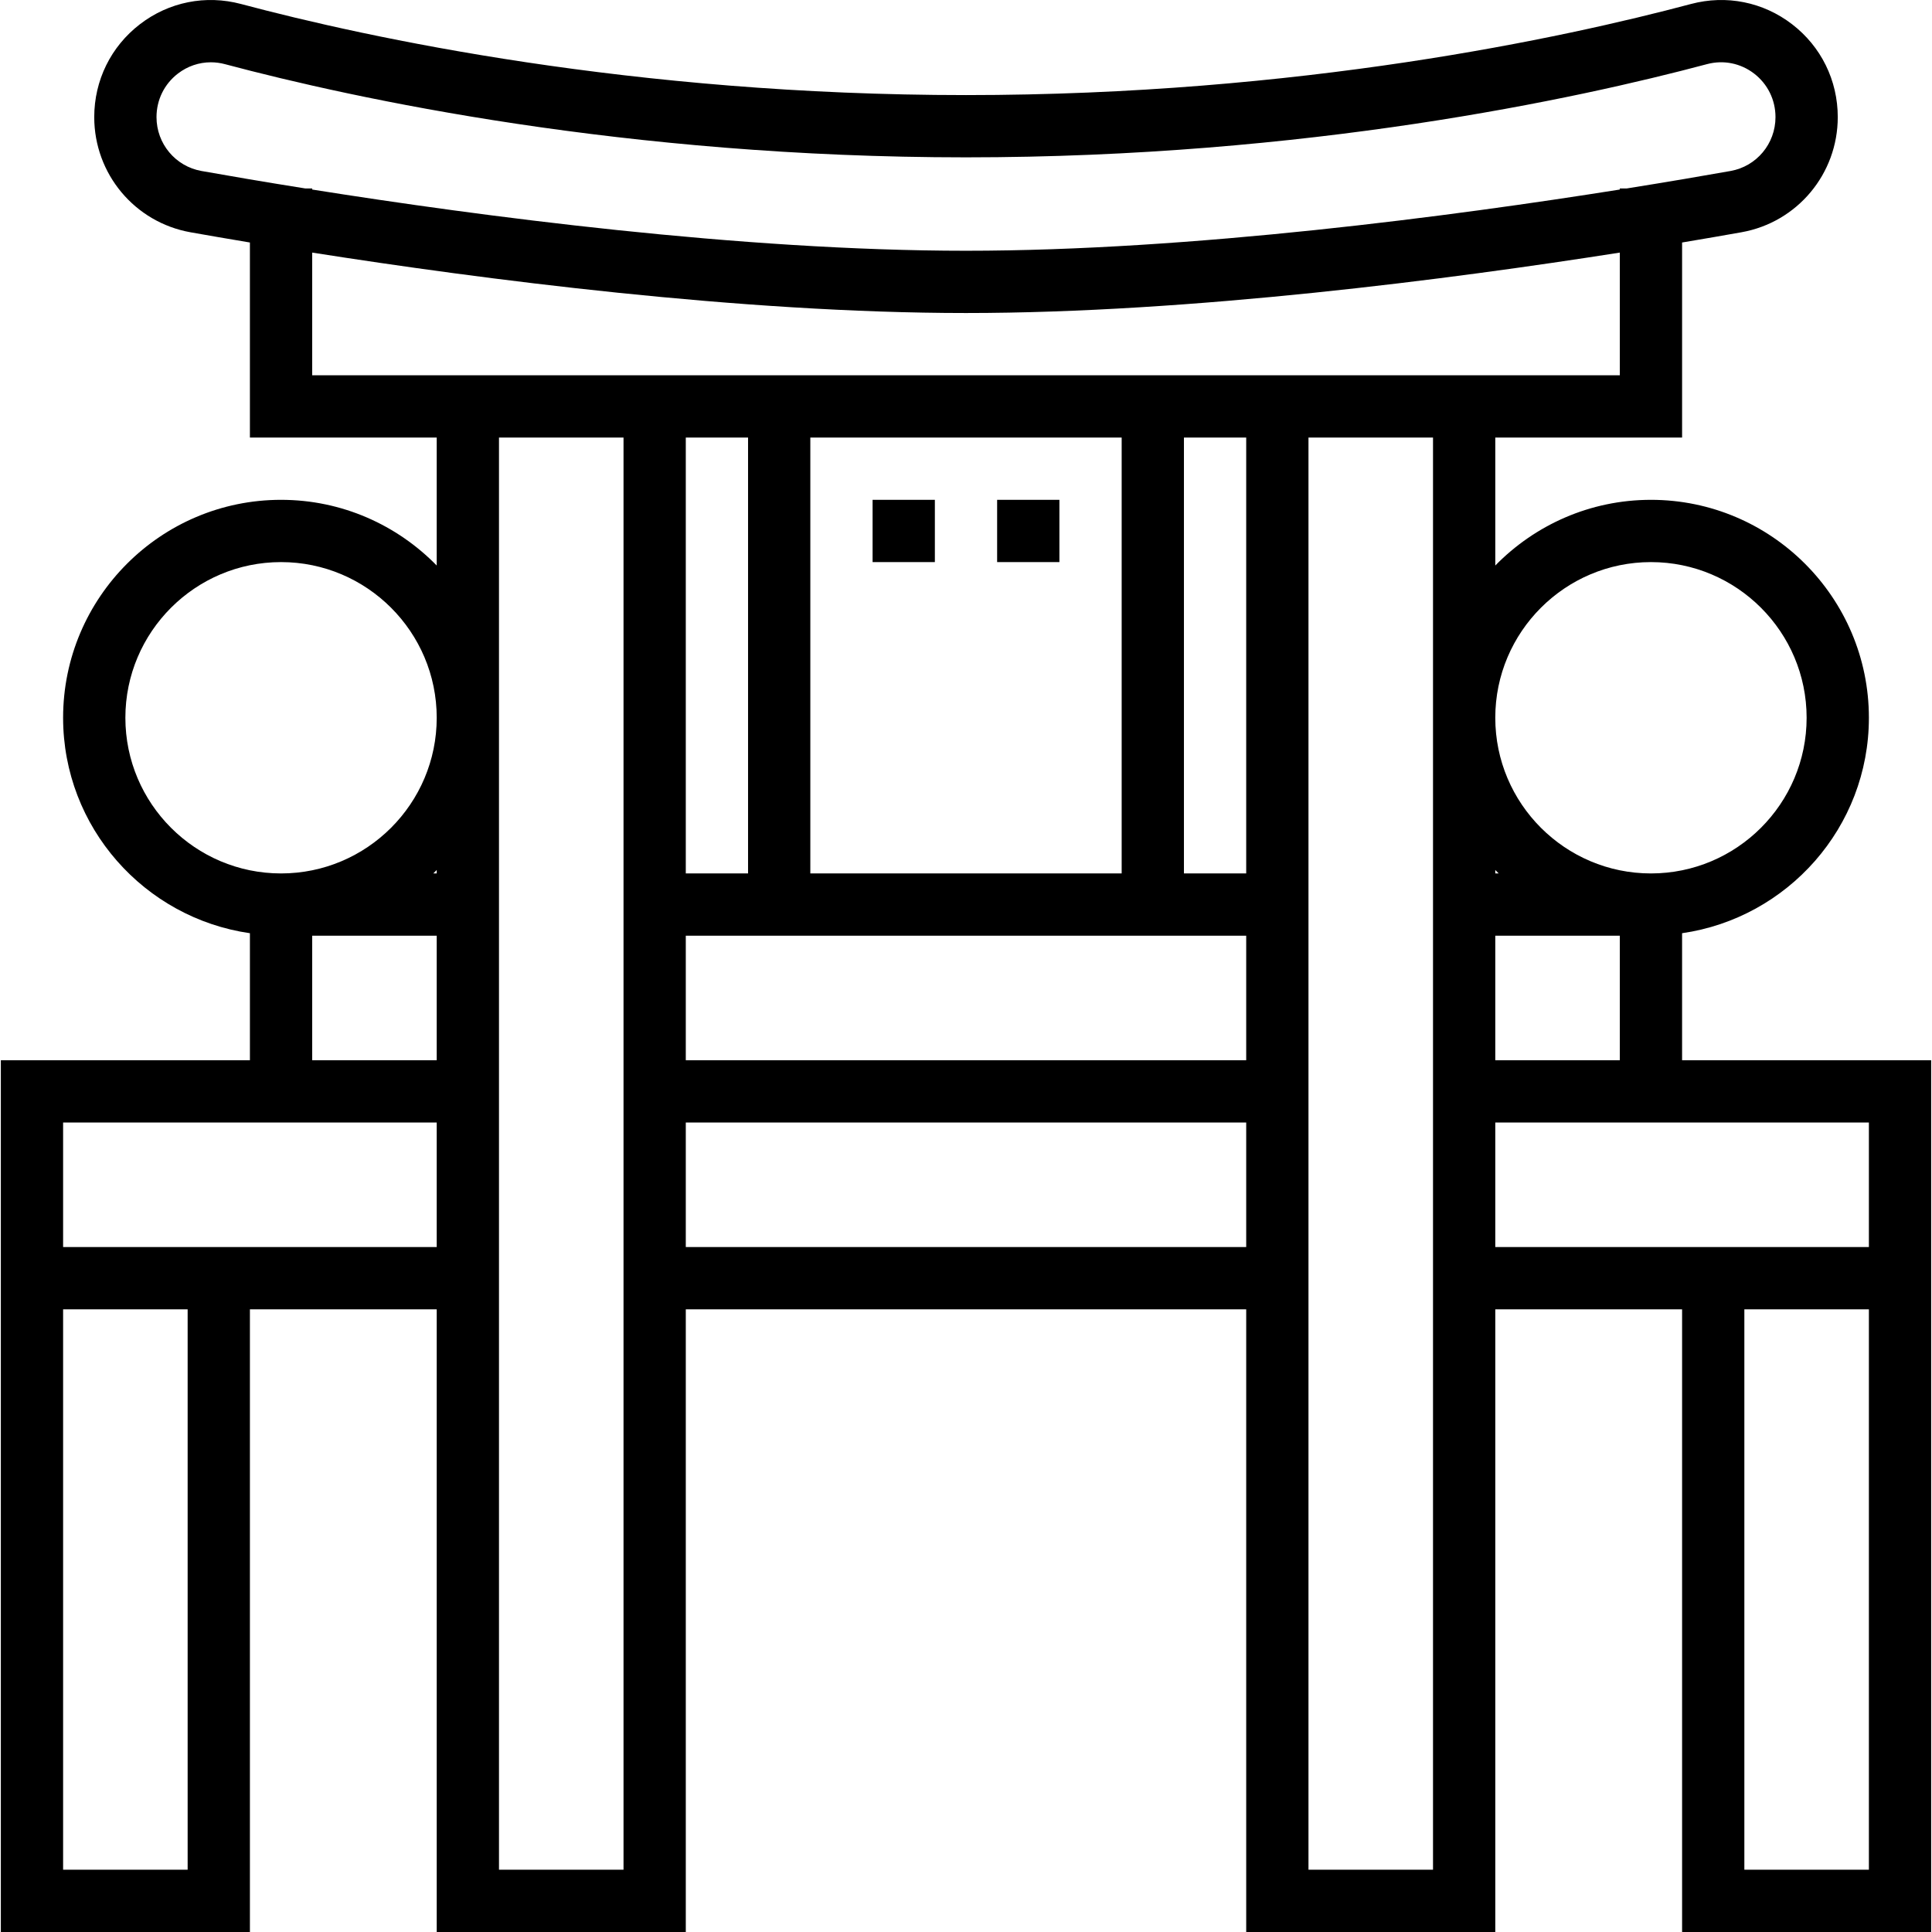 <?xml version="1.0" encoding="iso-8859-1"?>
<!-- Generator: Adobe Illustrator 19.0.0, SVG Export Plug-In . SVG Version: 6.00 Build 0)  -->
<svg xmlns="http://www.w3.org/2000/svg" xmlns:xlink="http://www.w3.org/1999/xlink" version="1.1" id="Capa_1" x="0px" y="0px" viewBox="0 0 496.431 496.431" style="enable-background:new 0 0 496.431 496.431;" xml:space="preserve">
<g>
	<g>
		<g>
			<path d="M432.215,272.431v-32.64c27.096-3.904,48-27.208,48-55.36c0-30.88-25.12-56-56-56c-15.664,0-29.824,6.48-40,16.88v-32.88     h48v-50.12c5.816-0.976,10.952-1.864,15.256-2.632c14.336-2.552,24.744-14.992,24.744-29.584c0-9.44-4.28-18.144-11.752-23.88     c-7.432-5.712-16.904-7.6-25.96-5.192c-32.808,8.744-100.632,23.408-186.288,23.408S94.735,9.767,61.919,1.023     c-9.056-2.408-18.52-0.52-25.952,5.192c-7.472,5.736-11.752,14.44-11.752,23.88c0,14.592,10.408,27.04,24.744,29.592     c4.304,0.76,9.44,1.656,15.256,2.624v50.12h48v32.88c-10.176-10.4-24.336-16.88-40-16.88c-30.88,0-56,25.12-56,56     c0,28.152,20.904,51.456,48,55.36v32.64h-64v56v8v160h64v-160h48v160h64v-160h144v160h64v-160h48v160h64v-160v-8v-56H432.215z      M48.215,480.431h-32v-144h32V480.431z M112.215,320.431h-96v-32h48h48V320.431z M112.215,272.431h-32v-32h32V272.431z      M112.215,224.431h-0.88c0.296-0.288,0.592-0.584,0.88-0.88V224.431z M72.215,224.431c-22.056,0-40-17.944-40-40     c0-22.056,17.944-40,40-40c22.056,0,40,17.944,40,40C112.215,206.487,94.271,224.431,72.215,224.431z M424.215,144.431     c22.056,0,40,17.944,40,40c0,22.056-17.944,40-40,40c-22.056,0-40-17.944-40-40C384.215,162.375,402.16,144.431,424.215,144.431z      M416.215,240.431v32h-32v-32H416.215z M384.215,224.431v-0.88c0.288,0.296,0.584,0.592,0.88,0.88H384.215z M51.767,43.935     c-6.696-1.192-11.552-7.016-11.552-13.84c0-4.424,2-8.504,5.504-11.192c2.48-1.904,5.432-2.896,8.464-2.896     c1.2,0,2.424,0.16,3.624,0.48c33.568,8.944,102.936,23.944,190.408,23.944s156.84-15,190.408-23.952     c4.232-1.128,8.624-0.232,12.088,2.416c3.504,2.696,5.504,6.768,5.504,11.2c0,6.832-4.856,12.656-11.552,13.84     c-6.912,1.232-16.048,2.792-26.712,4.496h-1.736v0.272c-42.824,6.8-110.072,15.728-168,15.728     c-57.928,0-125.184-8.936-168-15.728v-0.272h-1.728C67.815,46.727,58.679,45.167,51.767,43.935z M160.215,480.431h-32v-368h32     V480.431z M320.215,320.431h-144v-32h144V320.431z M320.215,272.431h-144v-32h144V272.431z M176.215,224.431v-112h16v112H176.215     z M208.215,224.431v-112h80v112H208.215z M320.215,224.431h-16v-112h16V224.431z M368.215,480.431h-32v-368h32V480.431z      M320.215,96.431h-144h-64h-32V64.903c43.456,6.824,110.16,15.528,168,15.528c57.832,0,124.544-8.704,168-15.528v31.528h-32     H320.215z M480.215,480.431h-32v-144h32V480.431z M480.215,320.431h-96v-32h48h48V320.431z"/>
			<rect x="224.215" y="128.431" width="16" height="16"/>
			<rect x="256.215" y="128.431" width="16" height="16"/>
		</g>
	</g>
</g>
<g>
</g>
<g>
</g>
<g>
</g>
<g>
</g>
<g>
</g>
<g>
</g>
<g>
</g>
<g>
</g>
<g>
</g>
<g>
</g>
<g>
</g>
<g>
</g>
<g>
</g>
<g>
</g>
<g>
</g>
</svg>
